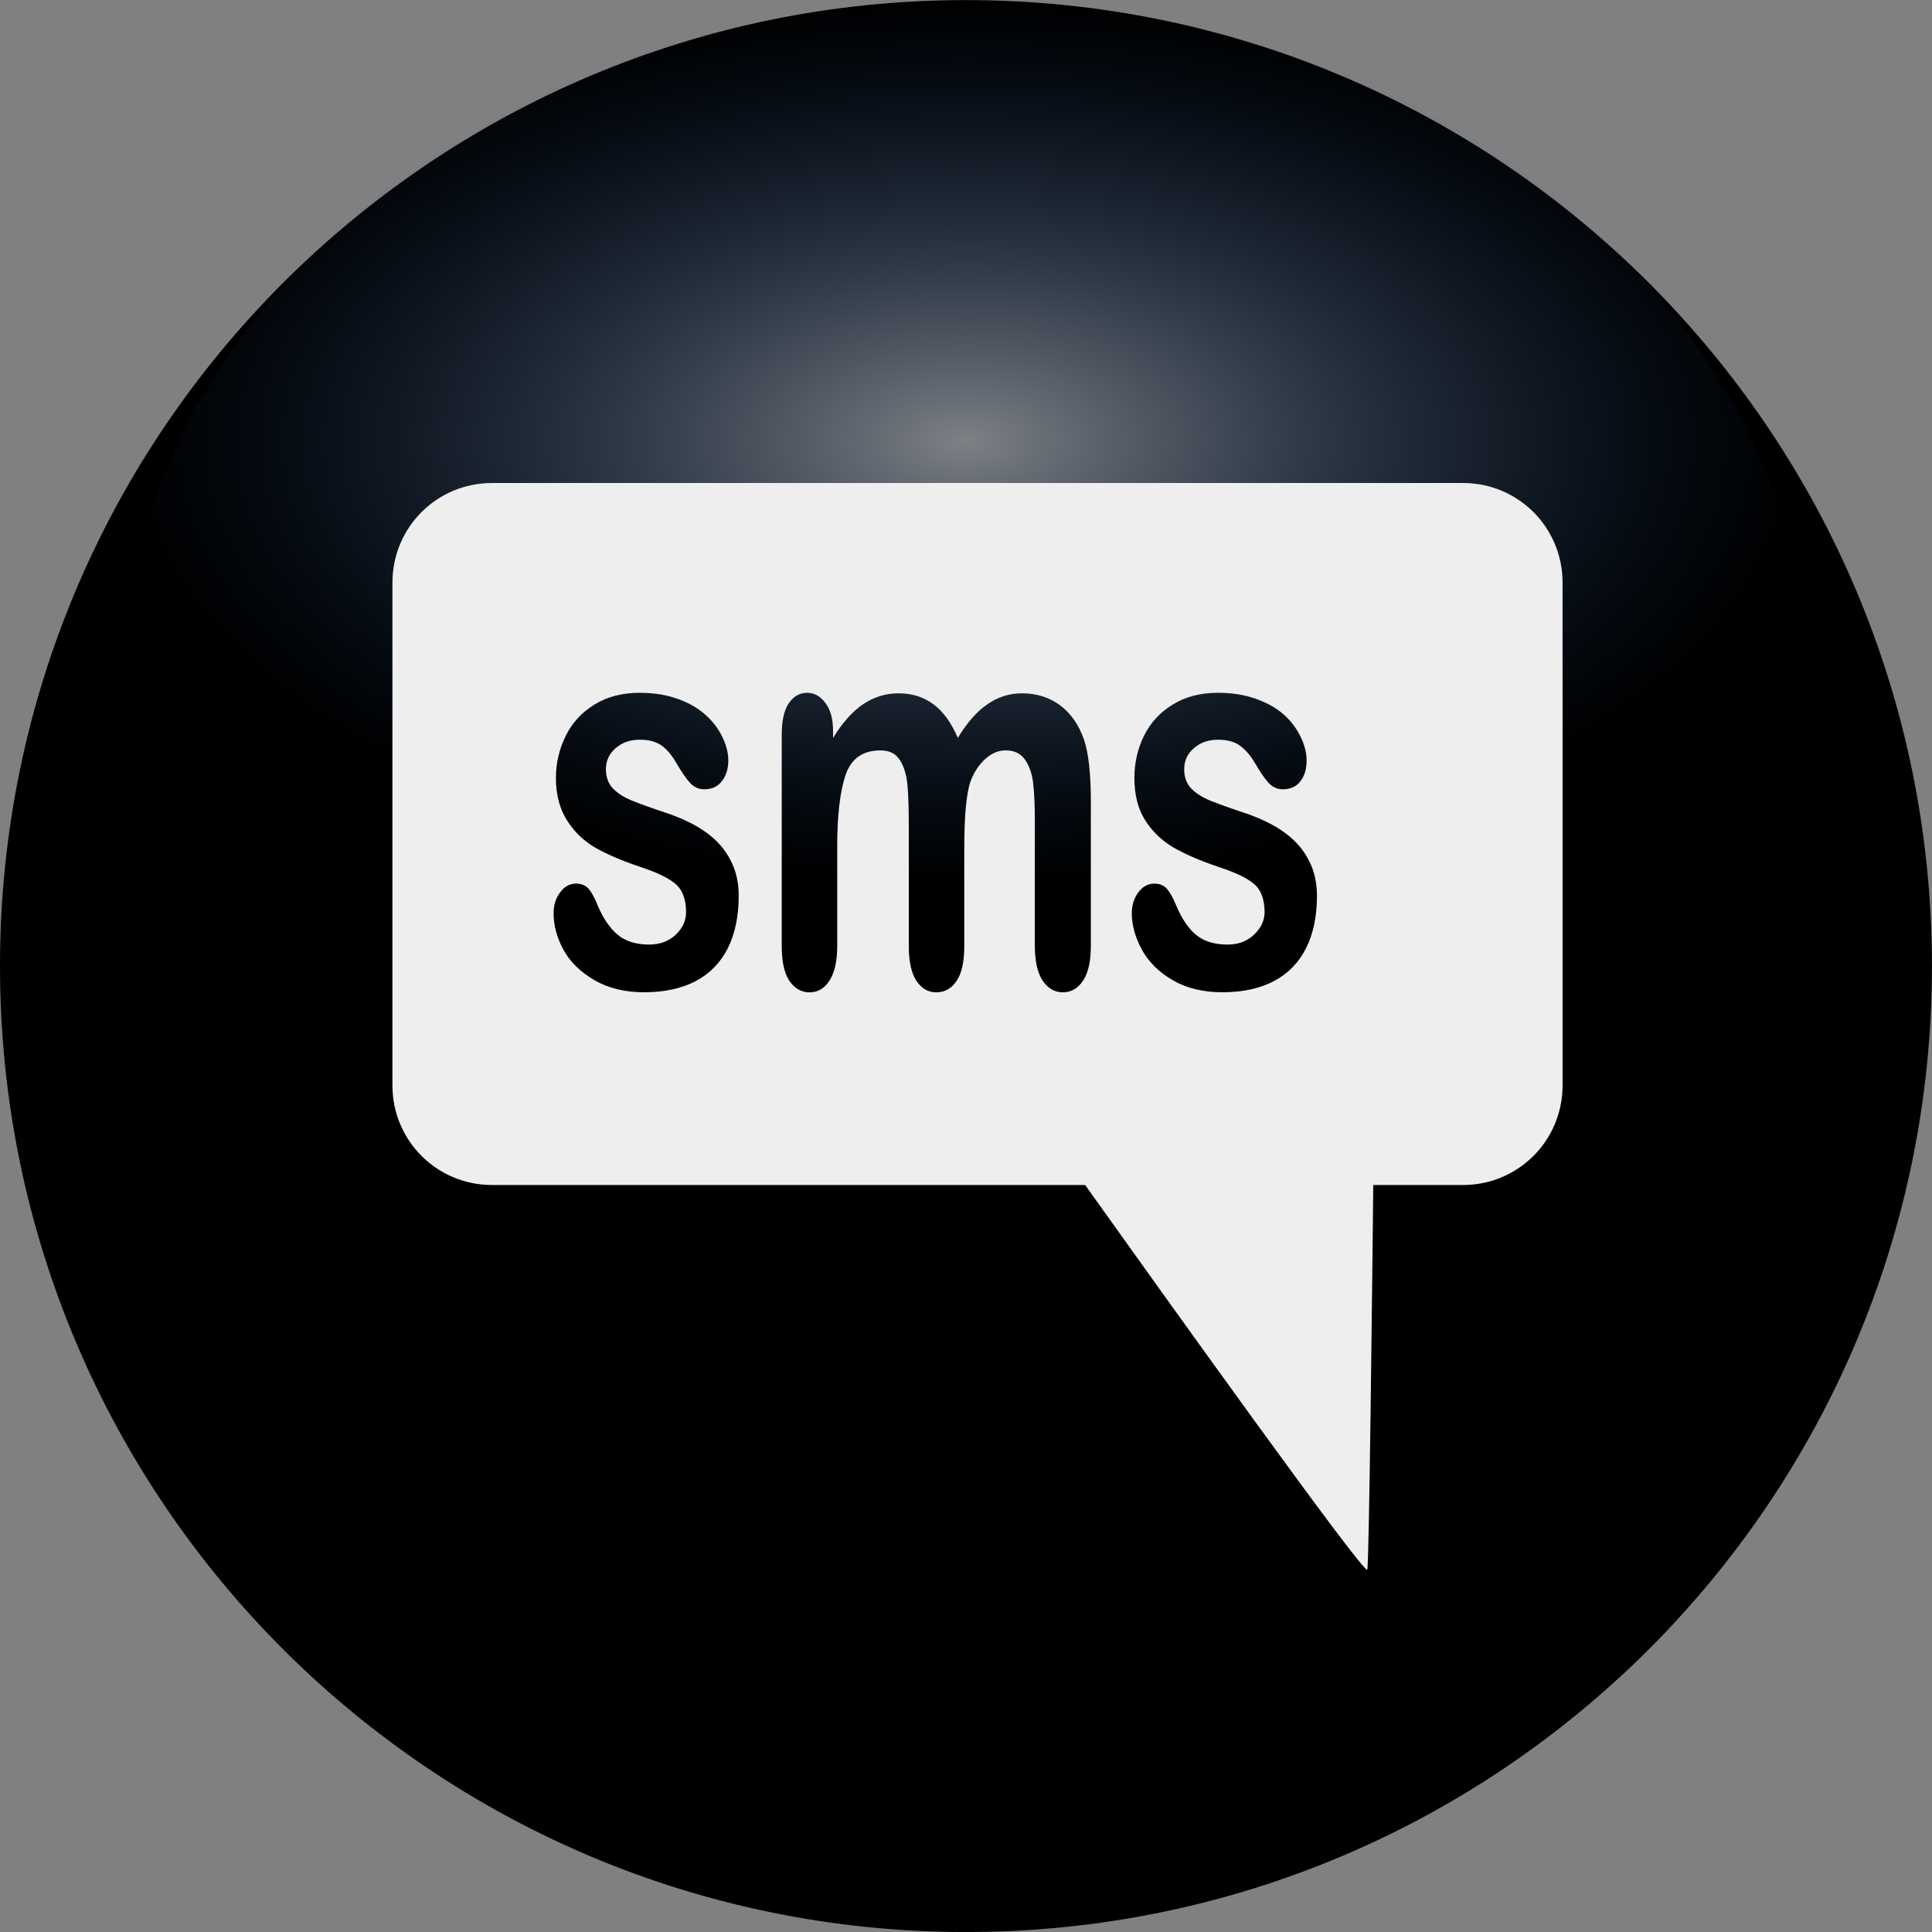 <?xml version="1.0" encoding="UTF-8" standalone="no"?>
<svg xmlns:rdf="http://www.w3.org/1999/02/22-rdf-syntax-ns#" xmlns="http://www.w3.org/2000/svg" height="64" width="64" version="1.1" xmlns:cc="http://creativecommons.org/ns#" xmlns:xlink="http://www.w3.org/1999/xlink" xmlns:dc="http://purl.org/dc/elements/1.1/">
 <rect width="100%" height="100%" fill="#808080" stroke="none"/>
 <title>_</title>
 <defs>
  <radialGradient id="a" gradientUnits="userSpaceOnUse" cy="21.222" cx="31.998" gradientTransform="matrix(.934 0 0 .488 2.098 4.261)" r="29.944">
   <stop stop-color="#eef4fd" stop-opacity=".528" offset="0"/>
   <stop stop-color="#175bb3" stop-opacity="0" offset="1"/>
  </radialGradient>
 </defs>
 <path d="m63.998 32.002c0 17.672-14.326 31.999-31.999 31.999s-31.999-14.327-31.999-31.999c-0-17.673 14.326-31.999 31.999-31.999s31.999 14.326 31.999 31.999z"/>
 <path d="m61.941 32.401c0 16.953-13.405 30.697-29.942 30.697-16.536 0-29.942-13.743-29.942-30.697 0-16.953 13.406-30.697 29.942-30.697 16.537 0 29.942 13.744 29.942 30.697z"/>
 <path d="m31.998 0.004c-15.452 0-27.981 10.294-27.981 22.986 0 0.81 0.054 1.605 0.153 2.393 13.651 4.039 34.513 6.982 55.809-2.285 0-0.036 0-0.072 0-0.108 0-12.691-12.529-22.986-27.981-22.986z" fill="url(#a)"/>
 <path fill="#eee" d="m16.299 16c-1.828 0-3.299 1.471-3.299 3.299v16.657c0 1.828 1.471 3.299 3.299 3.299h19.647c2.603 3.648 9.285 12.988 9.347 12.74 0.063-0.25 0.159-9.084 0.198-12.74h2.972c1.828 0 3.299-1.471 3.299-3.299v-16.657c0-1.828-1.471-3.299-3.299-3.299zm4.897 6.95c0.463 0 0.879 0.067 1.246 0.198 0.371 0.131 0.675 0.304 0.919 0.524 0.249 0.22 0.44 0.471 0.567 0.739 0.131 0.268 0.198 0.526 0.198 0.782 0 0.28-0.075 0.509-0.215 0.687-0.135 0.179-0.331 0.266-0.584 0.266-0.183 0-0.341-0.072-0.472-0.215-0.127-0.143-0.272-0.35-0.438-0.636-0.135-0.238-0.289-0.433-0.472-0.576-0.184-0.143-0.433-0.215-0.747-0.215-0.323 0-0.593 0.093-0.808 0.283-0.214 0.185-0.318 0.416-0.318 0.696 0 0.256 0.075 0.469 0.232 0.636 0.157 0.161 0.369 0.297 0.636 0.404 0.266 0.107 0.632 0.24 1.1 0.395 0.555 0.185 1.008 0.405 1.357 0.661 0.354 0.256 0.62 0.559 0.799 0.911 0.184 0.346 0.275 0.739 0.275 1.185 0 0.673-0.121 1.253-0.361 1.735-0.24 0.477-0.593 0.841-1.065 1.091-0.467 0.244-1.037 0.369-1.71 0.369-0.642 0-1.191-0.136-1.649-0.404-0.459-0.268-0.804-0.606-1.022-1.005-0.218-0.405-0.326-0.806-0.326-1.211 0-0.268 0.075-0.497 0.215-0.687 0.14-0.191 0.31-0.292 0.524-0.292 0.188 0 0.338 0.064 0.438 0.189 0.1 0.125 0.192 0.306 0.283 0.533 0.184 0.435 0.408 0.756 0.661 0.971 0.258 0.214 0.607 0.326 1.048 0.326 0.358 0 0.649-0.112 0.876-0.326 0.232-0.22 0.344-0.467 0.344-0.747 0-0.429-0.121-0.748-0.361-0.945-0.236-0.197-0.622-0.38-1.168-0.558-0.616-0.209-1.123-0.427-1.512-0.653-0.384-0.232-0.688-0.535-0.919-0.911-0.231-0.375-0.352-0.835-0.352-1.383 0-0.488 0.112-0.957 0.326-1.392 0.214-0.435 0.53-0.775 0.945-1.031 0.419-0.262 0.922-0.395 1.512-0.395zm5.541 0c0.245 0 0.448 0.117 0.61 0.344 0.166 0.22 0.249 0.526 0.249 0.919v0.232c0.31-0.506 0.643-0.878 0.997-1.117 0.354-0.238 0.744-0.361 1.177-0.361 0.45 0 0.837 0.125 1.16 0.369 0.323 0.244 0.589 0.614 0.799 1.108 0.301-0.5 0.626-0.87 0.971-1.108 0.345-0.244 0.732-0.369 1.151-0.369 0.489 0 0.909 0.133 1.263 0.395 0.354 0.262 0.616 0.637 0.79 1.125 0.153 0.441 0.232 1.132 0.232 2.079v4.768c-0 0.512-0.087 0.895-0.258 1.151-0.17 0.256-0.391 0.387-0.67 0.387-0.271 0-0.495-0.13-0.67-0.387-0.17-0.262-0.258-0.645-0.258-1.151v-4.106c0-0.524-0.017-0.938-0.052-1.254-0.03-0.316-0.122-0.584-0.266-0.799s-0.36-0.318-0.653-0.318c-0.236 0-0.456 0.093-0.67 0.284-0.21 0.191-0.38 0.443-0.498 0.765-0.131 0.411-0.198 1.139-0.198 2.182v3.247c0 0.512-0.079 0.895-0.249 1.151-0.17 0.256-0.399 0.387-0.679 0.387-0.271 0-0.491-0.13-0.661-0.387-0.166-0.256-0.249-0.639-0.249-1.151v-3.892c0-0.614-0.012-1.087-0.043-1.426-0.031-0.34-0.114-0.619-0.249-0.833-0.135-0.22-0.352-0.326-0.644-0.326-0.585 0-0.972 0.268-1.16 0.816-0.183 0.548-0.275 1.338-0.275 2.362v3.299c0 0.506-0.087 0.889-0.258 1.151-0.166 0.256-0.386 0.387-0.661 0.387-0.271 0-0.495-0.13-0.67-0.387-0.17-0.262-0.249-0.645-0.249-1.151v-6.984c0-0.459 0.07-0.801 0.223-1.04 0.157-0.238 0.365-0.361 0.619-0.361zm13.616 0c0.463 0 0.879 0.067 1.246 0.198 0.371 0.131 0.683 0.304 0.928 0.524 0.249 0.22 0.432 0.471 0.559 0.739 0.131 0.268 0.197 0.526 0.197 0.782 0 0.28-0.066 0.509-0.206 0.687-0.135 0.179-0.331 0.266-0.584 0.266-0.183 0-0.341-0.072-0.473-0.215-0.126-0.143-0.272-0.35-0.438-0.636-0.136-0.238-0.298-0.433-0.481-0.576-0.184-0.143-0.433-0.215-0.747-0.215-0.323 0-0.593 0.093-0.808 0.283-0.214 0.185-0.318 0.416-0.318 0.696 0 0.256 0.075 0.469 0.232 0.636 0.157 0.161 0.369 0.297 0.636 0.404 0.266 0.107 0.632 0.24 1.099 0.395 0.555 0.185 1.008 0.405 1.357 0.661 0.354 0.256 0.62 0.559 0.799 0.911 0.184 0.346 0.275 0.739 0.275 1.185 0 0.673-0.12 1.253-0.361 1.735-0.24 0.477-0.594 0.841-1.065 1.091-0.467 0.244-1.037 0.369-1.71 0.369-0.642 0-1.191-0.136-1.649-0.404-0.459-0.268-0.795-0.606-1.014-1.005-0.218-0.405-0.335-0.806-0.335-1.211 0-0.268 0.075-0.497 0.215-0.687 0.14-0.191 0.319-0.292 0.533-0.292 0.188 0 0.329 0.064 0.43 0.189 0.1 0.125 0.2 0.306 0.292 0.533 0.183 0.435 0.399 0.756 0.653 0.971 0.258 0.214 0.607 0.326 1.048 0.326 0.358 0 0.649-0.112 0.876-0.326 0.231-0.22 0.352-0.467 0.352-0.747 0-0.429-0.121-0.748-0.361-0.945-0.236-0.197-0.631-0.38-1.177-0.558-0.616-0.209-1.115-0.427-1.503-0.653-0.384-0.232-0.696-0.535-0.928-0.911-0.232-0.375-0.344-0.835-0.344-1.383 0-0.488 0.104-0.957 0.318-1.392 0.214-0.435 0.53-0.775 0.945-1.031 0.419-0.262 0.922-0.395 1.512-0.395z"/>
</svg>

